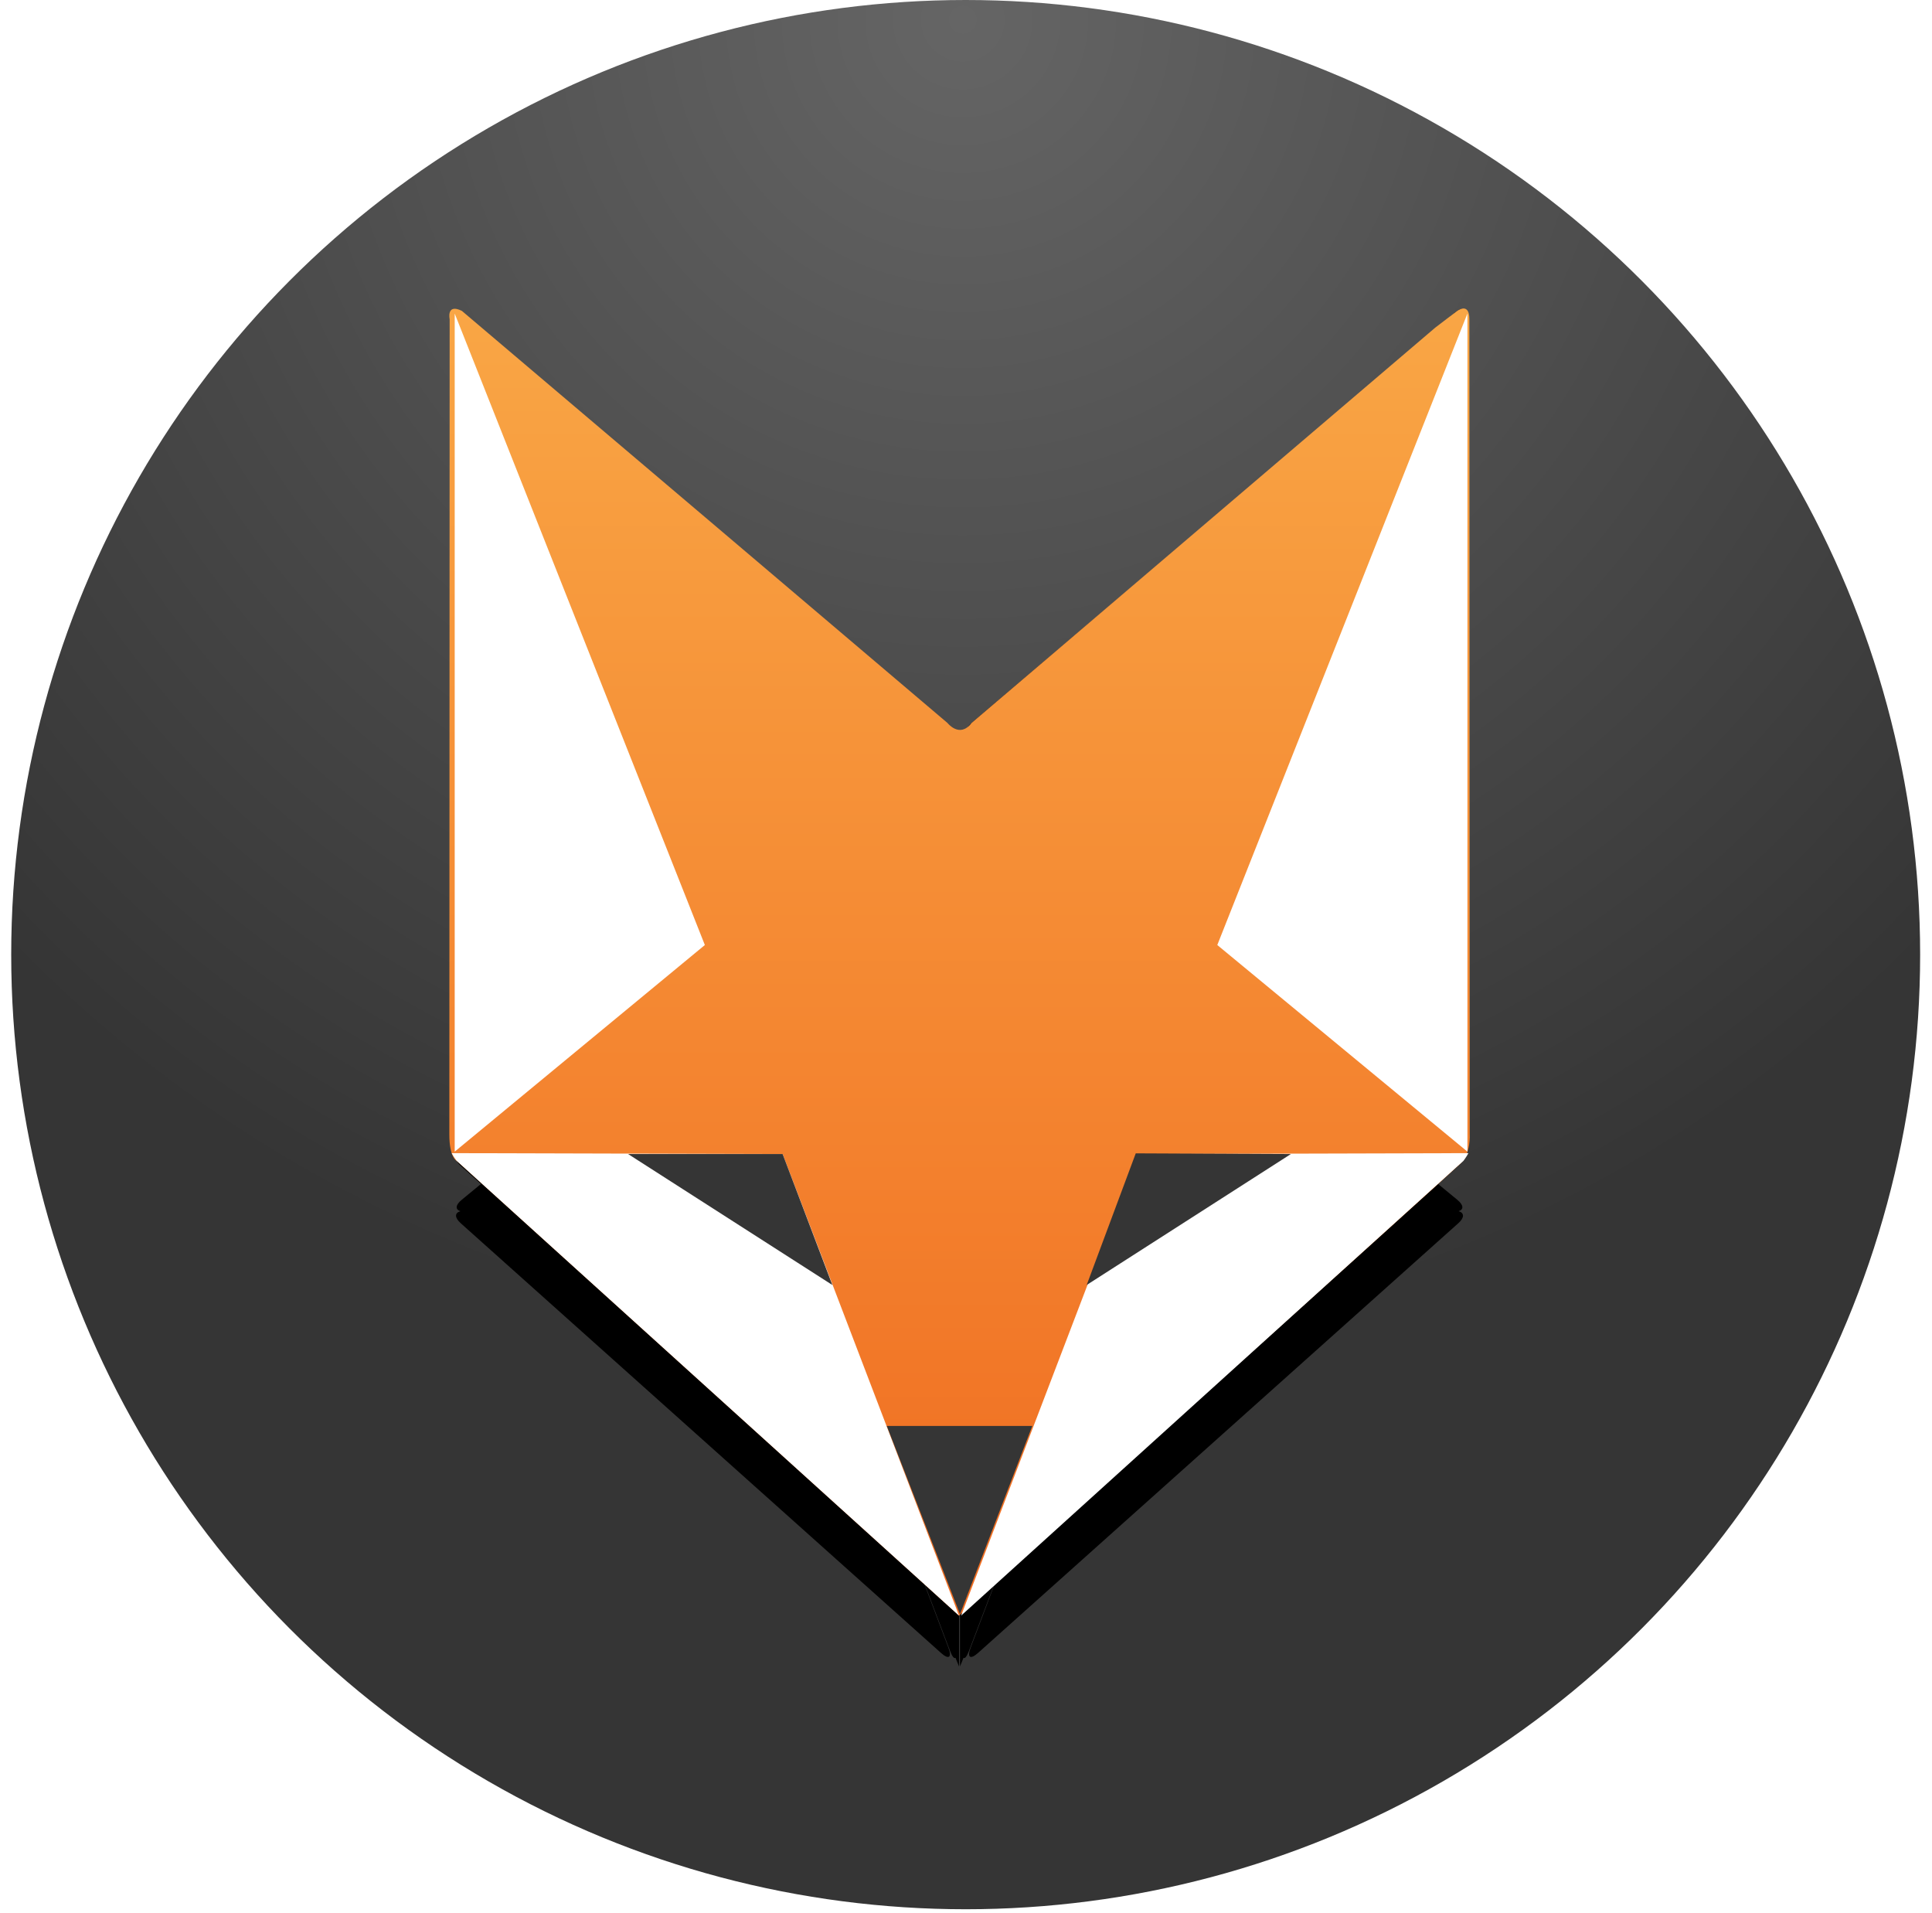 <?xml version="1.0" encoding="utf-8"?>
<!DOCTYPE svg PUBLIC "-//W3C//DTD SVG 1.1//EN" "http://www.w3.org/Graphics/SVG/1.1/DTD/svg11.dtd">
<svg version="1.1" id="Layer_1" xmlns="http://www.w3.org/2000/svg" xmlns:xlink="http://www.w3.org/1999/xlink" x="0px" y="0px"
	 width="101px" height="100px" viewBox="0 0 101 100" enable-background="new 0 0 101 100" xml:space="preserve">
<filter  height="200%" width="200%" x="-50%" y="-50%" id="filter-5" filterUnits="objectBoundingBox">
	<feOffset  dx="0" dy="3" in="SourceAlpha" result="shadowOffsetOuter1"></feOffset>
	<feGaussianBlur  in="shadowOffsetOuter1" stdDeviation="7" result="shadowBlurOuter1"></feGaussianBlur>
	<feColorMatrix  type="matrix" values="0 0 0 0 0   0 0 0 0 0   0 0 0 0 0  0 0 0 0.5 0" in="shadowBlurOuter1"></feColorMatrix>
</filter>
<filter  height="200%" width="200%" x="-50%" y="-50%" id="filter-3" filterUnits="objectBoundingBox">
	<feOffset  dx="0" dy="3" in="SourceAlpha" result="shadowOffsetOuter1"></feOffset>
	<feGaussianBlur  in="shadowOffsetOuter1" stdDeviation="7" result="shadowBlurOuter1"></feGaussianBlur>
	<feColorMatrix  type="matrix" values="0 0 0 0 0   0 0 0 0 0   0 0 0 0 0  0 0 0 0.5 0" in="shadowBlurOuter1"></feColorMatrix>
</filter>
<g>
	
		<radialGradient id="Oval_1_" cx="-145.945" cy="247.038" r="0.713" gradientTransform="matrix(99.794 0 0 -99.794 14614.87 24652.9)" gradientUnits="userSpaceOnUse">
		<stop  offset="0" style="stop-color:#656565"/>
		<stop  offset="1" style="stop-color:#353535"/>
	</radialGradient>
	<circle id="Oval" fill="url(#Oval_1_)" cx="50.483" cy="49.897" r="49.897"/>
</g>
<g id="shadow" transform="translate(22.803, 15.677)">
	<g id="Combined-Shape">
		<g filter="url(#filter-3)">
			<path id="path-2_2_" d="M24.782,62.169l1.996,5.281c0.194,0.515,0.016,0.631-0.387,0.271L1.28,45.257
				c-0.328-0.293-0.314-0.541-0.014-0.627C0.99,44.543,1,44.31,1.337,44.033l12.545-10.315l4.262,10.889l5.385,14.25h0.016
				l-5.4-14.25h9.227l-0.089,14.25h0.05v9.571l-0.186-0.456c-0.066,0.059-0.168-0.057-0.281-0.354l-1.812-4.781L24.782,62.169z
				 M26.759,23.339c0.307-0.185,0.407-0.025,0.222,0.411l-8.836,20.856l-4.262-10.889l12.824-10.334
				C26.725,23.369,26.742,23.354,26.759,23.339z M27.371,44.606h-9.227l8.858-20.894c0.216-0.51,0.391-0.468,0.39,0.071
				L27.371,44.606z"/>
		</g>
		<g>
			<path id="path-2_1_" d="M24.782,62.169l1.996,5.281c0.194,0.515,0.016,0.631-0.387,0.271L1.28,45.257
				c-0.328-0.293-0.314-0.541-0.014-0.627C0.99,44.543,1,44.31,1.337,44.033l12.545-10.315l4.262,10.889l5.385,14.25h0.016
				l-5.4-14.25h9.227l-0.089,14.25h0.05v9.571l-0.186-0.456c-0.066,0.059-0.168-0.057-0.281-0.354l-1.812-4.781L24.782,62.169z
				 M26.759,23.339c0.307-0.185,0.407-0.025,0.222,0.411l-8.836,20.856l-4.262-10.889l12.824-10.334
				C26.725,23.369,26.742,23.354,26.759,23.339z M27.371,44.606h-9.227l8.858-20.894c0.216-0.51,0.391-0.468,0.39,0.071
				L27.371,44.606z"/>
		</g>
	</g>
	<g id="Combined-Shape_1_" transform="translate(40.103, 34.278) scale(-1, 1) translate(-40.103, -34.278) ">
		<g filter="url(#filter-5)">
			<path id="path-4_2_" d="M50.272,62.169l1.996,5.281c0.194,0.515,0.016,0.631-0.387,0.271L26.77,45.257
				c-0.327-0.293-0.313-0.541-0.013-0.627c-0.277-0.087-0.268-0.319,0.07-0.597l12.545-10.315l4.263,10.889l5.385,14.25h0.015
				l-5.399-14.25h9.227l-0.09,14.25h0.05v9.571l-0.186-0.456c-0.067,0.059-0.168-0.057-0.281-0.354l-1.812-4.781L50.272,62.169z
				 M52.249,23.339c0.308-0.185,0.408-0.025,0.223,0.411l-8.836,20.856l-4.263-10.889L26.565,0.96
				c-0.202-0.517-0.028-0.649,0.392-0.292L52.22,22.111C52.621,22.452,52.628,22.99,52.249,23.339z M52.863,44.606h-9.227
				l8.858-20.894c0.216-0.51,0.391-0.468,0.391,0.071L52.863,44.606z"/>
		</g>
		<g>
			<path id="path-4_1_" d="M50.272,62.169l1.996,5.281c0.194,0.515,0.016,0.631-0.387,0.271L26.77,45.257
				c-0.327-0.293-0.313-0.541-0.013-0.627c-0.277-0.087-0.268-0.319,0.07-0.597l12.545-10.315l4.263,10.889l5.385,14.25h0.015
				l-5.399-14.25h9.227l-0.09,14.25h0.05v9.571l-0.186-0.456c-0.067,0.059-0.168-0.057-0.281-0.354l-1.812-4.781L50.272,62.169z
				 M52.249,23.339c0.308-0.185,0.408-0.025,0.223,0.411l-8.836,20.856l-4.263-10.889L26.565,0.96
				c-0.202-0.517-0.028-0.649,0.392-0.292L52.22,22.111C52.621,22.452,52.628,22.99,52.249,23.339z M52.863,44.606h-9.227
				l8.858-20.894c0.216-0.51,0.391-0.468,0.391,0.071L52.863,44.606z"/>
		</g>
	</g>
</g>
<g id="fox">
	
		<linearGradient id="color_1_" gradientUnits="userSpaceOnUse" x1="50.162" y1="196.35" x2="50.162" y2="212.135" gradientTransform="matrix(1 0 0 4.328 0 -833.73)">
		<stop  offset="0" style="stop-color:#F9A645"/>
		<stop  offset="1" style="stop-color:#F06D21"/>
	</linearGradient>
	<path id="color" fill="url(#color_1_)" d="M23.507,16.682c0,0-0.183-0.838,0.639-0.432c0.789,0.659,25.385,21.538,25.385,21.538
		s0.641,0.819,1.258,0c0.867-0.726,24.242-20.663,24.242-20.663l1.146-0.875c0,0,0.638-0.479,0.638,0.432s0.018,42.608,0.018,42.608
		s0.068,0.991-0.476,1.522S50.135,84.447,50.135,84.447L23.874,60.675c0,0-0.385-0.157-0.384-1.385S23.507,16.682,23.507,16.682z"/>
	<path id="cheek_-_left" fill="#FFFFFF" d="M23.613,60.273l17.3,0.047l9.222,24.127L23.874,60.675
		C23.874,60.675,23.727,60.485,23.613,60.273z"/>
	<path id="cheek_-_right" fill="#FFFFFF" d="M76.766,60.273l-17.3,0.047l-9.222,24.127l26.262-23.772
		C76.506,60.675,76.652,60.485,76.766,60.273z"/>
	<polygon id="eye_-_left" fill="#353535" points="32.836,60.32 40.913,60.32 43.513,67.165 	"/>
	<polygon id="eye_-_right" fill="#353535" points="56.809,67.165 67.484,60.32 59.374,60.284 	"/>
	<polygon id="nose_2_" fill="#353535" points="46.359,74.533 53.966,74.533 50.187,84.373 	"/>
	<polygon id="ear_-_right" fill="#FFFFFF" points="76.713,60.195 63.637,49.395 76.713,16.389 	"/>
	<polygon id="ear_-_left" fill="#FFFFFF" points="23.771,60.195 36.848,49.395 23.771,16.389 	"/>
</g>
<g id="lines" display="none">
	
		<line display="inline" fill="none" stroke="#353535" stroke-width="0.5" stroke-miterlimit="10" x1="23.956" y1="60.195" x2="36.584" y2="49.612"/>
	
		<line display="inline" fill="none" stroke="#353535" stroke-width="0.5" stroke-miterlimit="10" x1="23.771" y1="16.389" x2="50.187" y2="84.373"/>
	
		<line display="inline" fill="none" stroke="#353535" stroke-width="0.5" stroke-miterlimit="10" x1="76.713" y1="16.389" x2="50.297" y2="84.373"/>
	
		<line display="inline" fill="none" stroke="#353535" stroke-width="0.5" stroke-miterlimit="10" x1="76.713" y1="16.389" x2="50.297" y2="84.373"/>
	
		<line display="inline" fill="none" stroke="#353535" stroke-width="0.5" stroke-miterlimit="10" x1="23.239" y1="60.273" x2="76.481" y2="60.273"/>
	<polyline display="inline" fill="none" stroke="#353535" stroke-width="0.5" stroke-miterlimit="10" points="40.823,60.273 
		50.189,38.402 59.661,60.273 	"/>
	
		<line display="inline" fill="none" stroke="#353535" stroke-width="0.5" stroke-miterlimit="10" x1="76.528" y1="60.195" x2="63.9" y2="49.612"/>
	<path display="inline" fill="#353535" d="M50.134,84.784L23.728,60.881c-0.161-0.098-0.489-0.438-0.489-1.591l0.018-42.608
		c-0.009-0.017-0.076-0.376,0.114-0.611c0.111-0.139,0.42-0.275,0.886-0.045c0.83,0.685,25.19,21.363,25.436,21.572
		c0.094,0.11,0.294,0.305,0.496,0.305c0.133,0,0.268-0.089,0.4-0.265c0.896-0.758,24.046-20.503,24.279-20.703l1.156-0.883
		c0.04-0.03,0.247-0.177,0.482-0.177c0.167,0,0.557,0.079,0.557,0.808c0,0.912,0.018,42.608,0.018,42.608
		c0.003,0.028,0.068,1.097-0.551,1.701c-0.542,0.529-25.181,22.698-26.229,23.642L50.134,84.784z M23.771,16.389
		c-0.036,0.028-0.037,0.161-0.02,0.24L23.739,59.29c0,0.975,0.25,1.163,0.253,1.165L50.135,84.11
		c2.222-1.999,25.536-22.978,26.046-23.477c0.379-0.37,0.418-1.083,0.401-1.326c-0.001-0.018-0.019-41.714-0.019-42.625
		c0-0.253-0.056-0.311-0.057-0.311c-0.051,0.003-0.138,0.047-0.182,0.08l-1.144,0.873C74.96,17.515,51.808,37.262,50.95,37.98
		c-0.192,0.266-0.462,0.422-0.761,0.422c-0.48,0-0.818-0.413-0.854-0.46c-0.211-0.172-24.57-20.85-25.349-21.5
		C23.886,16.4,23.806,16.389,23.771,16.389z"/>
</g>
</svg>

